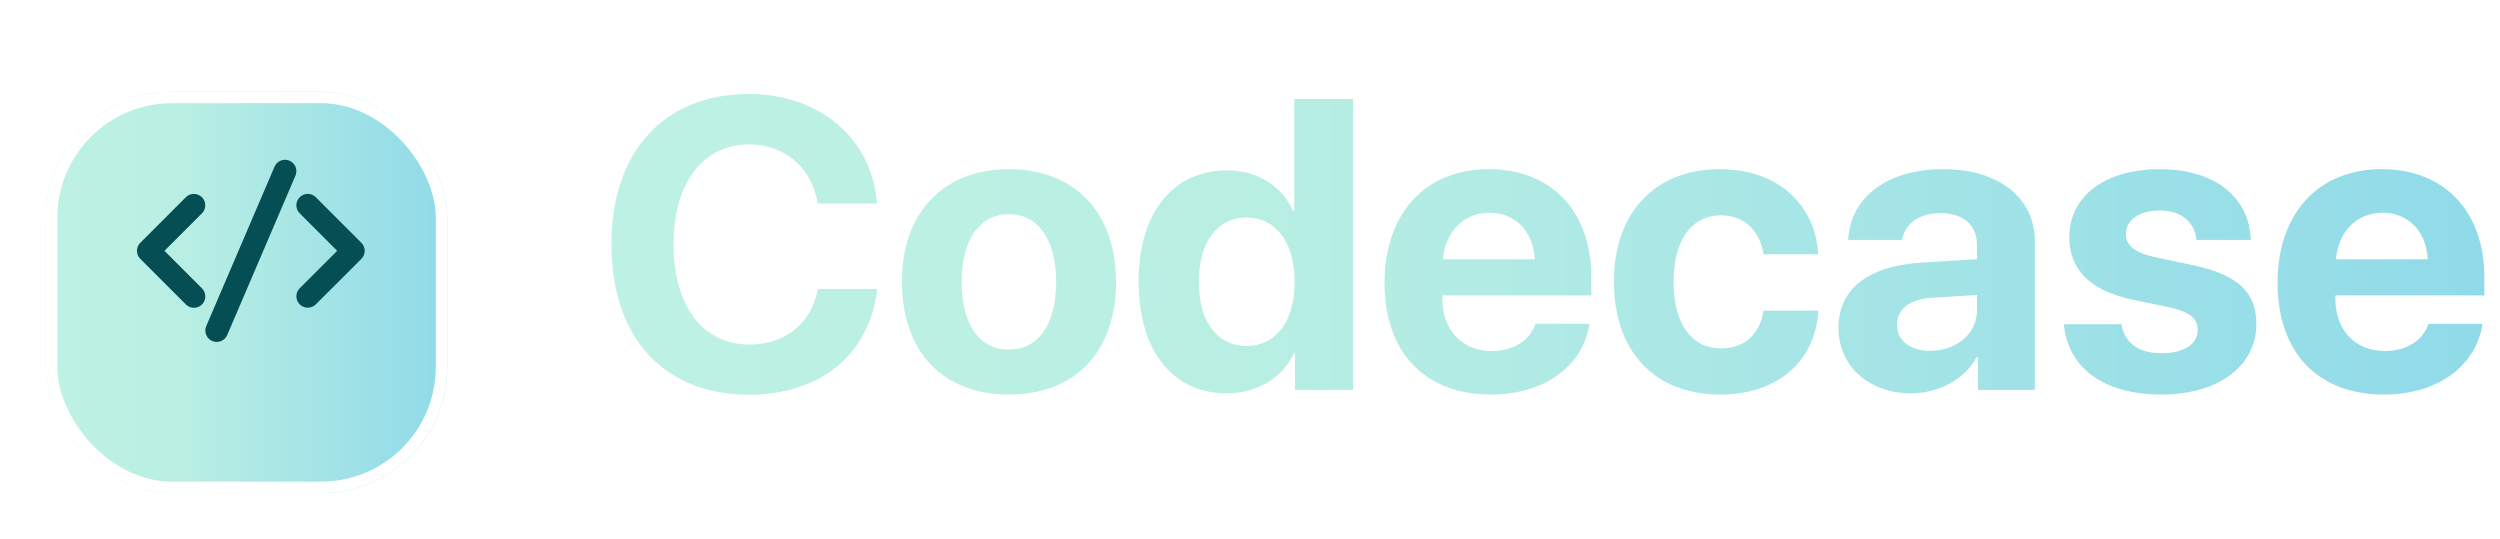 <svg width="218" height="47" viewBox="0 0 218 47" fill="none" xmlns="http://www.w3.org/2000/svg">
<path d="M65.324 34.422C71.547 34.422 75.889 30.854 76.486 25.193H71.318C70.756 28.199 68.488 30.045 65.342 30.045C61.281 30.045 58.732 26.705 58.732 21.291C58.732 15.947 61.316 12.59 65.324 12.59C68.418 12.59 70.809 14.629 71.301 17.74H76.469C76.064 12.062 71.424 8.195 65.324 8.195C57.977 8.195 53.318 13.135 53.318 21.309C53.318 29.5 57.941 34.422 65.324 34.422ZM87.982 34.404C93.678 34.404 97.316 30.766 97.316 24.561C97.316 18.443 93.625 14.752 87.982 14.752C82.34 14.752 78.648 18.461 78.648 24.561C78.648 30.748 82.287 34.404 87.982 34.404ZM87.982 30.484C85.451 30.484 83.852 28.357 83.852 24.578C83.852 20.834 85.486 18.672 87.982 18.672C90.478 18.672 92.096 20.834 92.096 24.578C92.096 28.357 90.496 30.484 87.982 30.484ZM106.967 34.299C109.744 34.299 111.924 32.84 112.838 30.766H112.926V34H117.988V8.635H112.855V18.391H112.75C111.836 16.299 109.727 14.857 107.002 14.857C102.273 14.857 99.285 18.566 99.285 24.543C99.285 30.572 102.256 34.299 106.967 34.299ZM108.707 18.971C111.256 18.971 112.891 21.15 112.891 24.578C112.891 28.023 111.256 30.168 108.707 30.168C106.123 30.168 104.541 28.041 104.541 24.578C104.541 21.133 106.123 18.971 108.707 18.971ZM133.896 28.234C133.422 29.676 131.98 30.607 130.1 30.607C127.48 30.607 125.775 28.762 125.775 26.072V25.756H138.766V24.191C138.766 18.461 135.303 14.752 129.818 14.752C124.246 14.752 120.73 18.654 120.73 24.666C120.73 30.695 124.211 34.404 130.012 34.404C134.67 34.404 138.045 31.926 138.607 28.234H133.896ZM129.871 18.549C132.156 18.549 133.721 20.201 133.826 22.609H125.828C126.004 20.254 127.621 18.549 129.871 18.549ZM158.541 22.17C158.312 17.898 155.078 14.752 149.98 14.752C144.338 14.752 140.734 18.514 140.734 24.561C140.734 30.713 144.338 34.404 150.016 34.404C154.973 34.404 158.295 31.539 158.559 27.092H153.777C153.461 29.148 152.125 30.379 150.068 30.379C147.52 30.379 145.938 28.27 145.938 24.561C145.938 20.922 147.52 18.777 150.051 18.777C152.16 18.777 153.479 20.184 153.777 22.17H158.541ZM166.627 34.299C168.982 34.299 171.32 33.121 172.375 31.117H172.48V34H177.438V21.045C177.438 17.248 174.291 14.752 169.457 14.752C164.465 14.752 161.354 17.266 161.16 20.922H165.854C166.1 19.533 167.312 18.584 169.229 18.584C171.162 18.584 172.393 19.604 172.393 21.361V22.609L167.646 22.891C162.953 23.172 160.316 25.158 160.316 28.586C160.316 31.979 163.041 34.299 166.627 34.299ZM168.314 30.59C166.574 30.59 165.414 29.711 165.414 28.305C165.414 26.969 166.504 26.107 168.42 25.967L172.393 25.721V27.092C172.393 29.131 170.547 30.59 168.314 30.59ZM180.443 20.693C180.443 23.523 182.289 25.352 185.928 26.125L189.145 26.793C190.99 27.215 191.641 27.777 191.641 28.779C191.641 30.01 190.445 30.801 188.512 30.801C186.473 30.801 185.295 29.922 184.979 28.27H179.969C180.303 31.979 183.309 34.404 188.512 34.404C193.363 34.404 196.756 31.961 196.756 28.252C196.756 25.492 195.139 23.945 191.201 23.119L187.984 22.434C186.086 22.029 185.383 21.379 185.383 20.412C185.383 19.164 186.561 18.355 188.336 18.355C190.234 18.355 191.377 19.393 191.535 20.922H196.264C196.158 17.23 193.17 14.752 188.336 14.752C183.537 14.752 180.443 17.107 180.443 20.693ZM211.768 28.234C211.293 29.676 209.852 30.607 207.971 30.607C205.352 30.607 203.646 28.762 203.646 26.072V25.756H216.637V24.191C216.637 18.461 213.174 14.752 207.689 14.752C202.117 14.752 198.602 18.654 198.602 24.666C198.602 30.695 202.082 34.404 207.883 34.404C212.541 34.404 215.916 31.926 216.479 28.234H211.768ZM207.742 18.549C210.027 18.549 211.592 20.201 211.697 22.609H203.699C203.875 20.254 205.492 18.549 207.742 18.549Z" fill="url(#paint0_linear)"/>
<g filter="url(#filter0_d)">
<rect x="4" y="4" width="35" height="35" rx="11" fill="url(#paint1_linear)"/>
<rect x="4.5" y="4.5" width="34" height="34" rx="10.5" stroke="white"/>
</g>
<path d="M17.986 28.436L23.94 14.532C24.04 14.299 24.225 14.114 24.457 14.014C24.689 13.913 24.95 13.905 25.188 13.991C25.426 14.076 25.622 14.249 25.737 14.475C25.851 14.7 25.875 14.961 25.804 15.204L25.765 15.313L19.811 29.218C19.711 29.45 19.526 29.635 19.294 29.736C19.062 29.836 18.8 29.845 18.562 29.759C18.325 29.673 18.128 29.5 18.014 29.274C17.899 29.049 17.875 28.788 17.946 28.546L17.986 28.436L23.94 14.532L17.986 28.435V28.436ZM12.234 21.17L16.206 17.199C16.384 17.02 16.624 16.917 16.876 16.909C17.129 16.902 17.374 16.99 17.563 17.157C17.753 17.324 17.871 17.557 17.895 17.808C17.919 18.059 17.846 18.31 17.692 18.509L17.61 18.603L14.34 21.872L17.61 25.142C17.79 25.32 17.895 25.56 17.903 25.814C17.912 26.067 17.823 26.314 17.656 26.504C17.488 26.694 17.255 26.813 17.003 26.836C16.75 26.859 16.499 26.785 16.299 26.629L16.206 26.546L12.234 22.574C12.063 22.403 11.961 22.176 11.945 21.934C11.93 21.693 12.004 21.455 12.152 21.264L12.234 21.17L16.206 17.199L12.234 21.17ZM26.135 17.198C26.306 17.027 26.533 16.924 26.775 16.909C27.016 16.894 27.255 16.967 27.446 17.115L27.538 17.198L31.511 21.17C31.681 21.341 31.784 21.569 31.799 21.81C31.814 22.051 31.741 22.29 31.593 22.481L31.511 22.575L27.538 26.542C27.359 26.72 27.119 26.823 26.867 26.831C26.615 26.839 26.369 26.75 26.18 26.583C25.991 26.416 25.872 26.184 25.849 25.933C25.825 25.682 25.897 25.431 26.052 25.231L26.135 25.137L29.403 21.872L26.133 18.602C25.947 18.415 25.842 18.163 25.842 17.9C25.842 17.636 25.947 17.384 26.133 17.198H26.135Z" fill="#044E54"/>
<defs>
<filter id="filter0_d" x="0" y="4" width="43" height="43" filterUnits="userSpaceOnUse" color-interpolation-filters="sRGB">
<feFlood flood-opacity="0" result="BackgroundImageFix"/>
<feColorMatrix in="SourceAlpha" type="matrix" values="0 0 0 0 0 0 0 0 0 0 0 0 0 0 0 0 0 0 127 0"/>
<feOffset dy="4"/>
<feGaussianBlur stdDeviation="2"/>
<feColorMatrix type="matrix" values="0 0 0 0 0 0 0 0 0 0 0 0 0 0 0 0 0 0 0.25 0"/>
<feBlend mode="normal" in2="BackgroundImageFix" result="effect1_dropShadow"/>
<feBlend mode="normal" in="SourceGraphic" in2="effect1_dropShadow" result="shape"/>
</filter>
<linearGradient id="paint0_linear" x1="52" y1="22.114" x2="218" y2="22.114" gradientUnits="userSpaceOnUse">
<stop stop-color="#BDF1E3"/>
<stop offset="0.339" stop-color="#B9EFE3"/>
<stop offset="1" stop-color="#90DAE9"/>
</linearGradient>
<linearGradient id="paint1_linear" x1="4" y1="22" x2="39" y2="22" gradientUnits="userSpaceOnUse">
<stop stop-color="#BDF1E3"/>
<stop offset="0.339" stop-color="#B9EFE3"/>
<stop offset="1" stop-color="#90DAE9"/>
</linearGradient>
</defs>
</svg>
